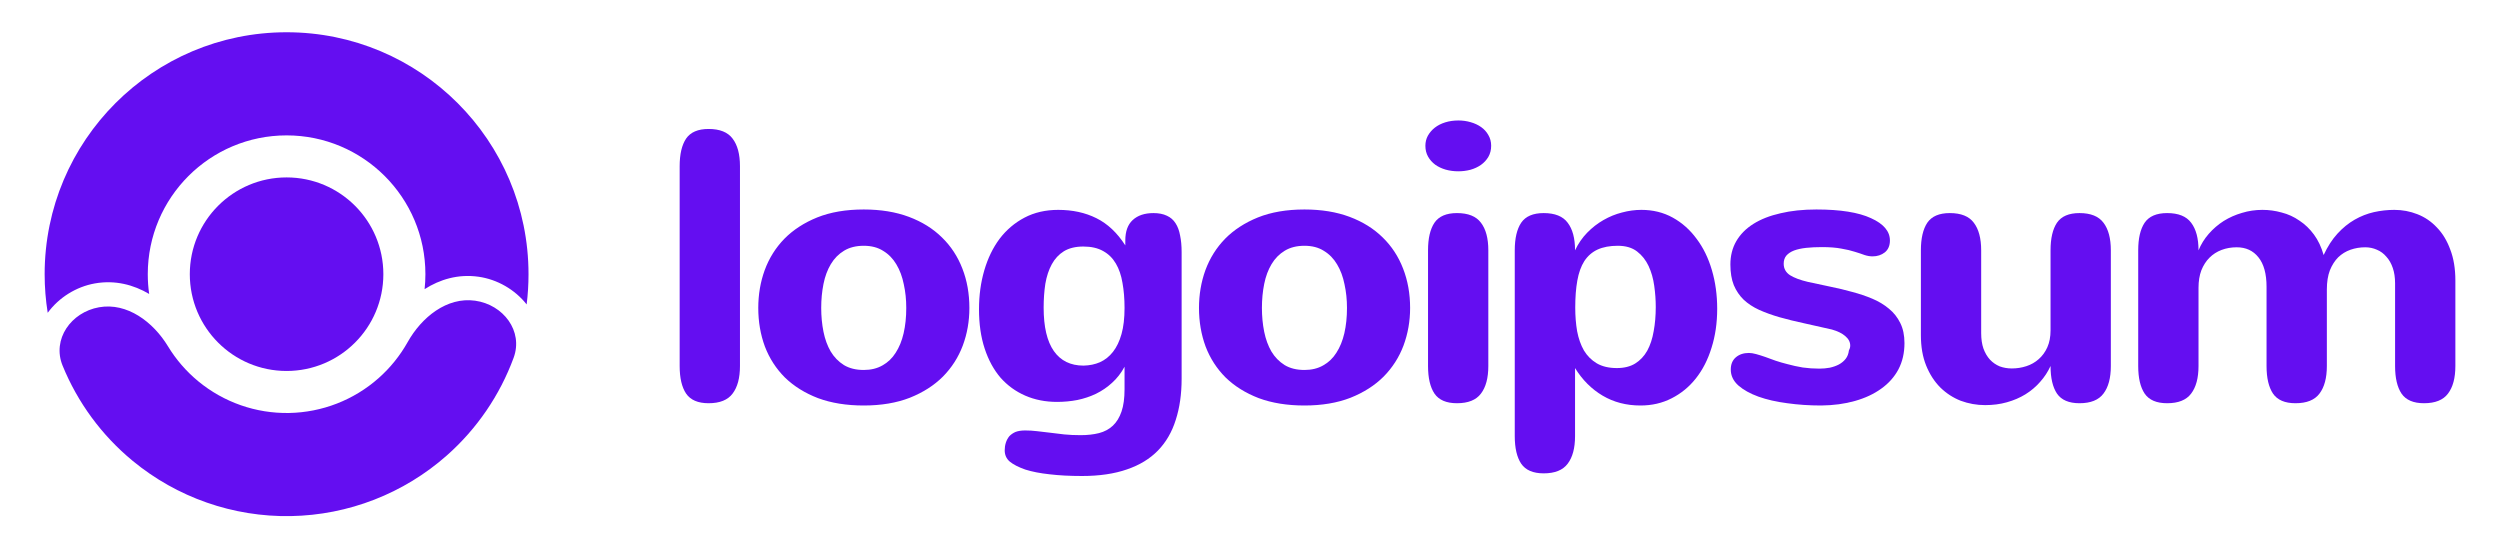 <svg width="155" height="34" viewBox="0 0 155 34" fill="none" xmlns="http://www.w3.org/2000/svg">
<path d="M45.878 22.691C45.878 23.434 45.725 24.004 45.421 24.402C45.124 24.801 44.628 25 43.932 25C43.276 25 42.811 24.801 42.538 24.402C42.272 24.004 42.139 23.434 42.139 22.691V10.305C42.139 9.562 42.272 8.992 42.538 8.594C42.811 8.195 43.276 7.996 43.932 7.996C44.628 7.996 45.124 8.195 45.421 8.594C45.725 8.992 45.878 9.562 45.878 10.305V22.691Z" fill="#640EF1"/>
<path d="M47.013 19.094C47.013 18.266 47.145 17.484 47.411 16.75C47.684 16.008 48.091 15.359 48.63 14.805C49.177 14.25 49.856 13.809 50.669 13.48C51.489 13.152 52.45 12.988 53.552 12.988C54.606 12.988 55.54 13.141 56.352 13.445C57.165 13.75 57.849 14.176 58.403 14.723C58.958 15.262 59.38 15.906 59.669 16.656C59.958 17.398 60.102 18.211 60.102 19.094C60.102 19.914 59.966 20.691 59.692 21.426C59.419 22.152 59.009 22.793 58.462 23.348C57.915 23.895 57.231 24.332 56.411 24.66C55.591 24.98 54.638 25.141 53.552 25.141C52.481 25.141 51.536 24.988 50.716 24.684C49.903 24.371 49.22 23.945 48.665 23.406C48.118 22.859 47.704 22.219 47.423 21.484C47.149 20.742 47.013 19.945 47.013 19.094ZM50.915 19.094C50.915 19.609 50.962 20.102 51.056 20.57C51.149 21.031 51.298 21.438 51.501 21.789C51.712 22.141 51.985 22.422 52.321 22.633C52.657 22.836 53.067 22.938 53.552 22.938C53.997 22.938 54.384 22.844 54.712 22.656C55.048 22.469 55.321 22.207 55.532 21.871C55.751 21.535 55.915 21.133 56.024 20.664C56.134 20.188 56.188 19.664 56.188 19.094C56.188 18.578 56.138 18.09 56.036 17.629C55.942 17.16 55.79 16.75 55.579 16.398C55.368 16.039 55.095 15.758 54.759 15.555C54.431 15.344 54.028 15.238 53.552 15.238C53.075 15.238 52.669 15.34 52.333 15.543C51.997 15.746 51.724 16.023 51.513 16.375C51.302 16.727 51.149 17.137 51.056 17.605C50.962 18.074 50.915 18.57 50.915 19.094Z" fill="#640EF1"/>
<path d="M69.722 22.738C69.511 23.129 69.253 23.461 68.948 23.734C68.651 24.008 68.319 24.234 67.952 24.414C67.593 24.586 67.206 24.715 66.792 24.801C66.386 24.879 65.968 24.918 65.538 24.918C64.819 24.918 64.163 24.789 63.569 24.531C62.975 24.273 62.464 23.902 62.034 23.418C61.612 22.926 61.284 22.324 61.05 21.613C60.815 20.902 60.698 20.09 60.698 19.176C60.698 18.316 60.807 17.512 61.026 16.762C61.245 16.012 61.561 15.359 61.975 14.805C62.397 14.25 62.913 13.812 63.522 13.492C64.132 13.172 64.827 13.012 65.608 13.012C66.499 13.012 67.288 13.184 67.975 13.527C68.671 13.871 69.269 14.434 69.769 15.215V14.91C69.769 14.348 69.921 13.926 70.225 13.645C70.538 13.355 70.968 13.211 71.515 13.211C71.843 13.211 72.12 13.266 72.347 13.375C72.573 13.477 72.753 13.633 72.886 13.844C73.019 14.047 73.112 14.301 73.167 14.605C73.229 14.902 73.261 15.242 73.261 15.625V23.477C73.261 24.43 73.14 25.281 72.897 26.031C72.663 26.781 72.296 27.414 71.796 27.93C71.296 28.445 70.655 28.836 69.874 29.102C69.093 29.375 68.163 29.512 67.085 29.512C66.327 29.512 65.655 29.477 65.069 29.406C64.491 29.344 63.991 29.246 63.569 29.113C63.147 28.965 62.827 28.801 62.608 28.621C62.397 28.441 62.292 28.207 62.292 27.918C62.292 27.754 62.315 27.598 62.362 27.449C62.409 27.301 62.479 27.168 62.573 27.051C62.675 26.941 62.804 26.852 62.96 26.781C63.124 26.719 63.323 26.688 63.557 26.688C63.807 26.688 64.058 26.703 64.308 26.734C64.565 26.766 64.831 26.797 65.104 26.828C65.386 26.867 65.679 26.902 65.983 26.934C66.296 26.965 66.632 26.98 66.991 26.98C67.421 26.98 67.804 26.938 68.14 26.852C68.475 26.766 68.761 26.613 68.995 26.395C69.229 26.176 69.409 25.883 69.534 25.516C69.659 25.156 69.722 24.695 69.722 24.133V22.738ZM69.722 19.094C69.722 18.523 69.679 18.004 69.593 17.535C69.515 17.066 69.378 16.668 69.183 16.34C68.987 16.004 68.725 15.746 68.397 15.566C68.069 15.379 67.659 15.285 67.167 15.285C66.683 15.285 66.28 15.383 65.96 15.578C65.647 15.773 65.397 16.043 65.21 16.387C65.022 16.73 64.89 17.133 64.811 17.594C64.741 18.055 64.706 18.547 64.706 19.07C64.706 20.266 64.917 21.164 65.339 21.766C65.761 22.367 66.374 22.668 67.179 22.668C67.554 22.66 67.894 22.59 68.198 22.457C68.511 22.316 68.78 22.102 69.007 21.812C69.233 21.523 69.409 21.156 69.534 20.711C69.659 20.266 69.722 19.727 69.722 19.094Z" fill="#640EF1"/>
<path d="M74.337 19.094C74.337 18.266 74.47 17.484 74.735 16.75C75.009 16.008 75.415 15.359 75.954 14.805C76.501 14.25 77.181 13.809 77.993 13.48C78.814 13.152 79.774 12.988 80.876 12.988C81.931 12.988 82.864 13.141 83.677 13.445C84.489 13.75 85.173 14.176 85.728 14.723C86.282 15.262 86.704 15.906 86.993 16.656C87.282 17.398 87.427 18.211 87.427 19.094C87.427 19.914 87.29 20.691 87.017 21.426C86.743 22.152 86.333 22.793 85.786 23.348C85.239 23.895 84.556 24.332 83.735 24.66C82.915 24.98 81.962 25.141 80.876 25.141C79.806 25.141 78.86 24.988 78.04 24.684C77.228 24.371 76.544 23.945 75.989 23.406C75.442 22.859 75.028 22.219 74.747 21.484C74.474 20.742 74.337 19.945 74.337 19.094ZM78.239 19.094C78.239 19.609 78.286 20.102 78.38 20.57C78.474 21.031 78.622 21.438 78.825 21.789C79.036 22.141 79.309 22.422 79.645 22.633C79.981 22.836 80.392 22.938 80.876 22.938C81.321 22.938 81.708 22.844 82.036 22.656C82.372 22.469 82.645 22.207 82.856 21.871C83.075 21.535 83.239 21.133 83.349 20.664C83.458 20.188 83.513 19.664 83.513 19.094C83.513 18.578 83.462 18.09 83.36 17.629C83.267 17.16 83.114 16.75 82.903 16.398C82.692 16.039 82.419 15.758 82.083 15.555C81.755 15.344 81.353 15.238 80.876 15.238C80.399 15.238 79.993 15.34 79.657 15.543C79.321 15.746 79.048 16.023 78.837 16.375C78.626 16.727 78.474 17.137 78.38 17.605C78.286 18.074 78.239 18.57 78.239 19.094Z" fill="#640EF1"/>
<path d="M92.452 9.039C92.452 9.297 92.394 9.527 92.276 9.73C92.159 9.926 92.007 10.09 91.819 10.223C91.632 10.355 91.413 10.457 91.163 10.527C90.921 10.59 90.671 10.621 90.413 10.621C90.14 10.621 89.878 10.586 89.628 10.516C89.386 10.445 89.171 10.344 88.984 10.211C88.796 10.07 88.647 9.902 88.538 9.707C88.429 9.512 88.374 9.289 88.374 9.039C88.374 8.812 88.425 8.605 88.526 8.418C88.636 8.223 88.78 8.055 88.96 7.914C89.14 7.773 89.355 7.664 89.605 7.586C89.855 7.508 90.128 7.469 90.425 7.469C90.683 7.469 90.933 7.504 91.175 7.574C91.425 7.645 91.644 7.746 91.831 7.879C92.019 8.012 92.167 8.176 92.276 8.371C92.394 8.566 92.452 8.789 92.452 9.039ZM92.276 22.691C92.276 23.434 92.124 24.004 91.819 24.402C91.522 24.801 91.026 25 90.331 25C89.675 25 89.21 24.801 88.937 24.402C88.671 24.004 88.538 23.434 88.538 22.691V15.52C88.538 14.777 88.671 14.207 88.937 13.809C89.21 13.41 89.675 13.211 90.331 13.211C91.026 13.211 91.522 13.41 91.819 13.809C92.124 14.207 92.276 14.777 92.276 15.52V22.691Z" fill="#640EF1"/>
<path d="M97.665 19.07C97.665 19.594 97.704 20.082 97.782 20.535C97.868 20.988 98.009 21.387 98.204 21.73C98.407 22.066 98.673 22.332 99.001 22.527C99.337 22.723 99.751 22.82 100.243 22.82C100.696 22.82 101.075 22.727 101.38 22.539C101.692 22.344 101.942 22.078 102.13 21.742C102.317 21.398 102.45 20.996 102.528 20.535C102.614 20.074 102.657 19.574 102.657 19.035C102.657 18.605 102.626 18.168 102.563 17.723C102.501 17.27 102.384 16.859 102.212 16.492C102.04 16.125 101.802 15.824 101.497 15.59C101.192 15.355 100.794 15.238 100.302 15.238C99.81 15.238 99.392 15.316 99.048 15.473C98.712 15.629 98.439 15.867 98.228 16.188C98.025 16.508 97.88 16.91 97.794 17.395C97.708 17.871 97.665 18.43 97.665 19.07ZM97.653 15.52C97.849 15.105 98.099 14.742 98.403 14.43C98.708 14.117 99.044 13.855 99.411 13.645C99.778 13.434 100.161 13.277 100.56 13.176C100.966 13.066 101.368 13.012 101.766 13.012C102.485 13.012 103.134 13.172 103.712 13.492C104.29 13.812 104.782 14.25 105.188 14.805C105.602 15.352 105.919 16 106.138 16.75C106.356 17.492 106.466 18.289 106.466 19.141C106.466 20.023 106.348 20.832 106.114 21.566C105.888 22.301 105.563 22.934 105.141 23.465C104.727 23.988 104.227 24.398 103.641 24.695C103.063 24.992 102.419 25.141 101.708 25.141C100.833 25.141 100.052 24.938 99.364 24.531C98.677 24.125 98.107 23.555 97.653 22.82V27.039C97.653 27.781 97.501 28.352 97.196 28.75C96.9 29.148 96.403 29.348 95.708 29.348C95.052 29.348 94.587 29.148 94.314 28.75C94.048 28.352 93.915 27.781 93.915 27.039V15.52C93.915 14.777 94.048 14.207 94.314 13.809C94.587 13.41 95.052 13.211 95.708 13.211C96.403 13.211 96.9 13.41 97.196 13.809C97.501 14.207 97.653 14.777 97.653 15.52Z" fill="#640EF1"/>
<path d="M110.589 16.352C110.589 16.656 110.722 16.895 110.987 17.066C111.253 17.23 111.62 17.367 112.089 17.477C112.534 17.578 112.991 17.676 113.46 17.77C113.929 17.863 114.386 17.973 114.831 18.098C115.276 18.215 115.694 18.355 116.085 18.52C116.475 18.684 116.819 18.891 117.116 19.141C117.413 19.383 117.647 19.68 117.819 20.031C117.991 20.375 118.077 20.789 118.077 21.273C118.077 21.883 117.952 22.426 117.702 22.902C117.452 23.371 117.097 23.77 116.636 24.098C116.183 24.426 115.64 24.68 115.007 24.859C114.374 25.039 113.675 25.133 112.909 25.141C112.183 25.141 111.483 25.094 110.811 25C110.14 24.914 109.542 24.777 109.018 24.59C108.503 24.402 108.089 24.172 107.776 23.898C107.464 23.617 107.308 23.289 107.308 22.914C107.308 22.586 107.413 22.332 107.624 22.152C107.835 21.973 108.104 21.883 108.433 21.883C108.558 21.883 108.706 21.906 108.878 21.953C109.05 22 109.237 22.059 109.44 22.129C109.643 22.199 109.858 22.277 110.085 22.363C110.319 22.441 110.561 22.512 110.811 22.574C111.124 22.66 111.444 22.73 111.772 22.785C112.108 22.832 112.452 22.855 112.804 22.855C113.022 22.855 113.237 22.836 113.448 22.797C113.659 22.75 113.847 22.684 114.011 22.598C114.183 22.504 114.323 22.387 114.433 22.246C114.542 22.105 114.608 21.934 114.632 21.73C114.655 21.684 114.675 21.637 114.69 21.59C114.706 21.543 114.714 21.488 114.714 21.426C114.714 21.207 114.612 21.012 114.409 20.84C114.214 20.668 113.936 20.531 113.577 20.43C112.975 20.289 112.401 20.16 111.854 20.043C111.308 19.926 110.8 19.801 110.331 19.668C109.87 19.535 109.448 19.383 109.065 19.211C108.69 19.039 108.37 18.828 108.104 18.578C107.847 18.328 107.643 18.027 107.495 17.676C107.354 17.324 107.284 16.898 107.284 16.398C107.284 15.859 107.405 15.379 107.647 14.957C107.897 14.527 108.253 14.168 108.714 13.879C109.175 13.59 109.733 13.371 110.39 13.223C111.046 13.066 111.788 12.988 112.616 12.988C114.1 12.988 115.229 13.168 116.003 13.527C116.784 13.879 117.175 14.34 117.175 14.91C117.175 15.23 117.069 15.477 116.858 15.648C116.647 15.812 116.393 15.895 116.097 15.895C115.94 15.895 115.776 15.867 115.604 15.812C115.44 15.75 115.241 15.684 115.007 15.613C114.772 15.535 114.491 15.469 114.163 15.414C113.843 15.352 113.444 15.32 112.968 15.32C112.608 15.32 112.28 15.336 111.983 15.367C111.694 15.398 111.444 15.453 111.233 15.531C111.03 15.609 110.87 15.715 110.753 15.848C110.643 15.98 110.589 16.148 110.589 16.352Z" fill="#640EF1"/>
<path d="M122.833 20.652C122.833 21.02 122.88 21.34 122.974 21.613C123.075 21.887 123.212 22.117 123.384 22.305C123.556 22.484 123.755 22.621 123.981 22.715C124.216 22.801 124.466 22.844 124.731 22.844C125.044 22.844 125.345 22.797 125.634 22.703C125.923 22.609 126.177 22.465 126.396 22.27C126.622 22.074 126.802 21.828 126.935 21.531C127.067 21.234 127.134 20.887 127.134 20.488V15.52C127.134 14.777 127.267 14.207 127.532 13.809C127.806 13.41 128.271 13.211 128.927 13.211C129.622 13.211 130.118 13.41 130.415 13.809C130.72 14.207 130.872 14.777 130.872 15.52V22.691C130.872 23.434 130.72 24.004 130.415 24.402C130.118 24.801 129.622 25 128.927 25C128.271 25 127.806 24.801 127.532 24.402C127.267 24.004 127.134 23.434 127.134 22.691C126.97 23.051 126.755 23.379 126.489 23.676C126.231 23.973 125.927 24.23 125.575 24.449C125.231 24.66 124.849 24.824 124.427 24.941C124.013 25.059 123.563 25.117 123.079 25.117C122.556 25.117 122.052 25.027 121.567 24.848C121.091 24.66 120.669 24.387 120.302 24.027C119.935 23.66 119.642 23.207 119.423 22.668C119.204 22.129 119.095 21.5 119.095 20.781V15.52C119.095 14.777 119.228 14.207 119.493 13.809C119.767 13.41 120.231 13.211 120.888 13.211C121.583 13.211 122.079 13.41 122.376 13.809C122.681 14.207 122.833 14.777 122.833 15.52V20.652Z" fill="#640EF1"/>
<path d="M132.569 15.52C132.569 14.777 132.702 14.207 132.968 13.809C133.241 13.41 133.706 13.211 134.362 13.211C135.058 13.211 135.554 13.41 135.851 13.809C136.155 14.207 136.308 14.777 136.308 15.52C136.464 15.145 136.675 14.805 136.941 14.5C137.214 14.188 137.523 13.922 137.866 13.703C138.218 13.484 138.597 13.316 139.003 13.199C139.409 13.074 139.831 13.012 140.269 13.012C140.675 13.012 141.073 13.066 141.464 13.176C141.862 13.277 142.23 13.445 142.566 13.68C142.909 13.906 143.21 14.195 143.468 14.547C143.726 14.898 143.925 15.32 144.066 15.812C144.308 15.289 144.593 14.848 144.921 14.488C145.249 14.129 145.605 13.84 145.987 13.621C146.37 13.402 146.769 13.246 147.183 13.152C147.605 13.059 148.026 13.012 148.448 13.012C148.948 13.012 149.425 13.102 149.878 13.281C150.339 13.461 150.741 13.734 151.085 14.102C151.437 14.461 151.714 14.918 151.917 15.473C152.128 16.02 152.233 16.66 152.233 17.395V22.691C152.233 23.434 152.081 24.004 151.776 24.402C151.48 24.801 150.983 25 150.288 25C149.632 25 149.167 24.801 148.894 24.402C148.628 24.004 148.495 23.434 148.495 22.691V17.559C148.495 17.207 148.448 16.895 148.355 16.621C148.261 16.34 148.128 16.105 147.956 15.918C147.792 15.723 147.597 15.578 147.37 15.484C147.144 15.383 146.901 15.332 146.644 15.332C146.323 15.332 146.019 15.383 145.73 15.484C145.441 15.586 145.187 15.742 144.968 15.953C144.757 16.164 144.585 16.434 144.452 16.762C144.327 17.09 144.265 17.484 144.265 17.945V22.691C144.265 23.434 144.112 24.004 143.808 24.402C143.511 24.801 143.015 25 142.319 25C141.663 25 141.198 24.801 140.925 24.402C140.659 24.004 140.526 23.434 140.526 22.691V17.781C140.526 16.977 140.358 16.367 140.023 15.953C139.694 15.539 139.245 15.332 138.675 15.332C138.339 15.332 138.026 15.387 137.737 15.496C137.448 15.605 137.198 15.766 136.987 15.977C136.776 16.188 136.608 16.449 136.483 16.762C136.366 17.074 136.308 17.434 136.308 17.84V22.691C136.308 23.434 136.155 24.004 135.851 24.402C135.554 24.801 135.058 25 134.362 25C133.706 25 133.241 24.801 132.968 24.402C132.702 24.004 132.569 23.434 132.569 22.691V15.52Z" fill="#640EF1"/>
<path d="M17.768 23C14.455 23 11.768 20.314 11.768 17C11.768 13.686 14.455 11 17.768 11C21.082 11 23.768 13.686 23.768 17C23.768 20.314 21.082 23 17.768 23Z" fill="#640EF1"/>
<path d="M6.145 19.05C4.406 19.356 3.214 21.036 3.881 22.67C4.813 24.952 6.3 26.986 8.227 28.574C10.983 30.846 14.459 32.06 18.03 31.998C21.601 31.935 25.033 30.601 27.708 28.234C29.578 26.579 30.993 24.495 31.845 22.182C32.455 20.525 31.205 18.888 29.457 18.643C27.708 18.397 26.139 19.67 25.275 21.21C24.807 22.044 24.199 22.802 23.471 23.446C21.936 24.804 19.967 25.569 17.919 25.605C15.87 25.641 13.875 24.944 12.294 23.641C11.544 23.023 10.91 22.287 10.413 21.469C9.497 19.96 7.883 18.743 6.145 19.05Z" fill="#640EF1"/>
<path d="M32.652 18.875C32.729 18.26 32.768 17.635 32.768 17C32.768 8.716 26.053 2 17.768 2C9.484 2 2.768 8.716 2.768 17C2.768 17.815 2.833 18.614 2.958 19.394C3.647 18.451 4.723 17.777 5.884 17.572C7.141 17.351 8.283 17.656 9.249 18.225C9.191 17.825 9.162 17.416 9.162 17C9.162 12.247 13.015 8.394 17.768 8.394C22.521 8.394 26.375 12.247 26.375 17C26.375 17.313 26.358 17.623 26.325 17.928C27.27 17.324 28.401 16.98 29.665 17.157C30.833 17.321 31.931 17.956 32.652 18.875Z" fill="#640EF1"/>
</svg>
